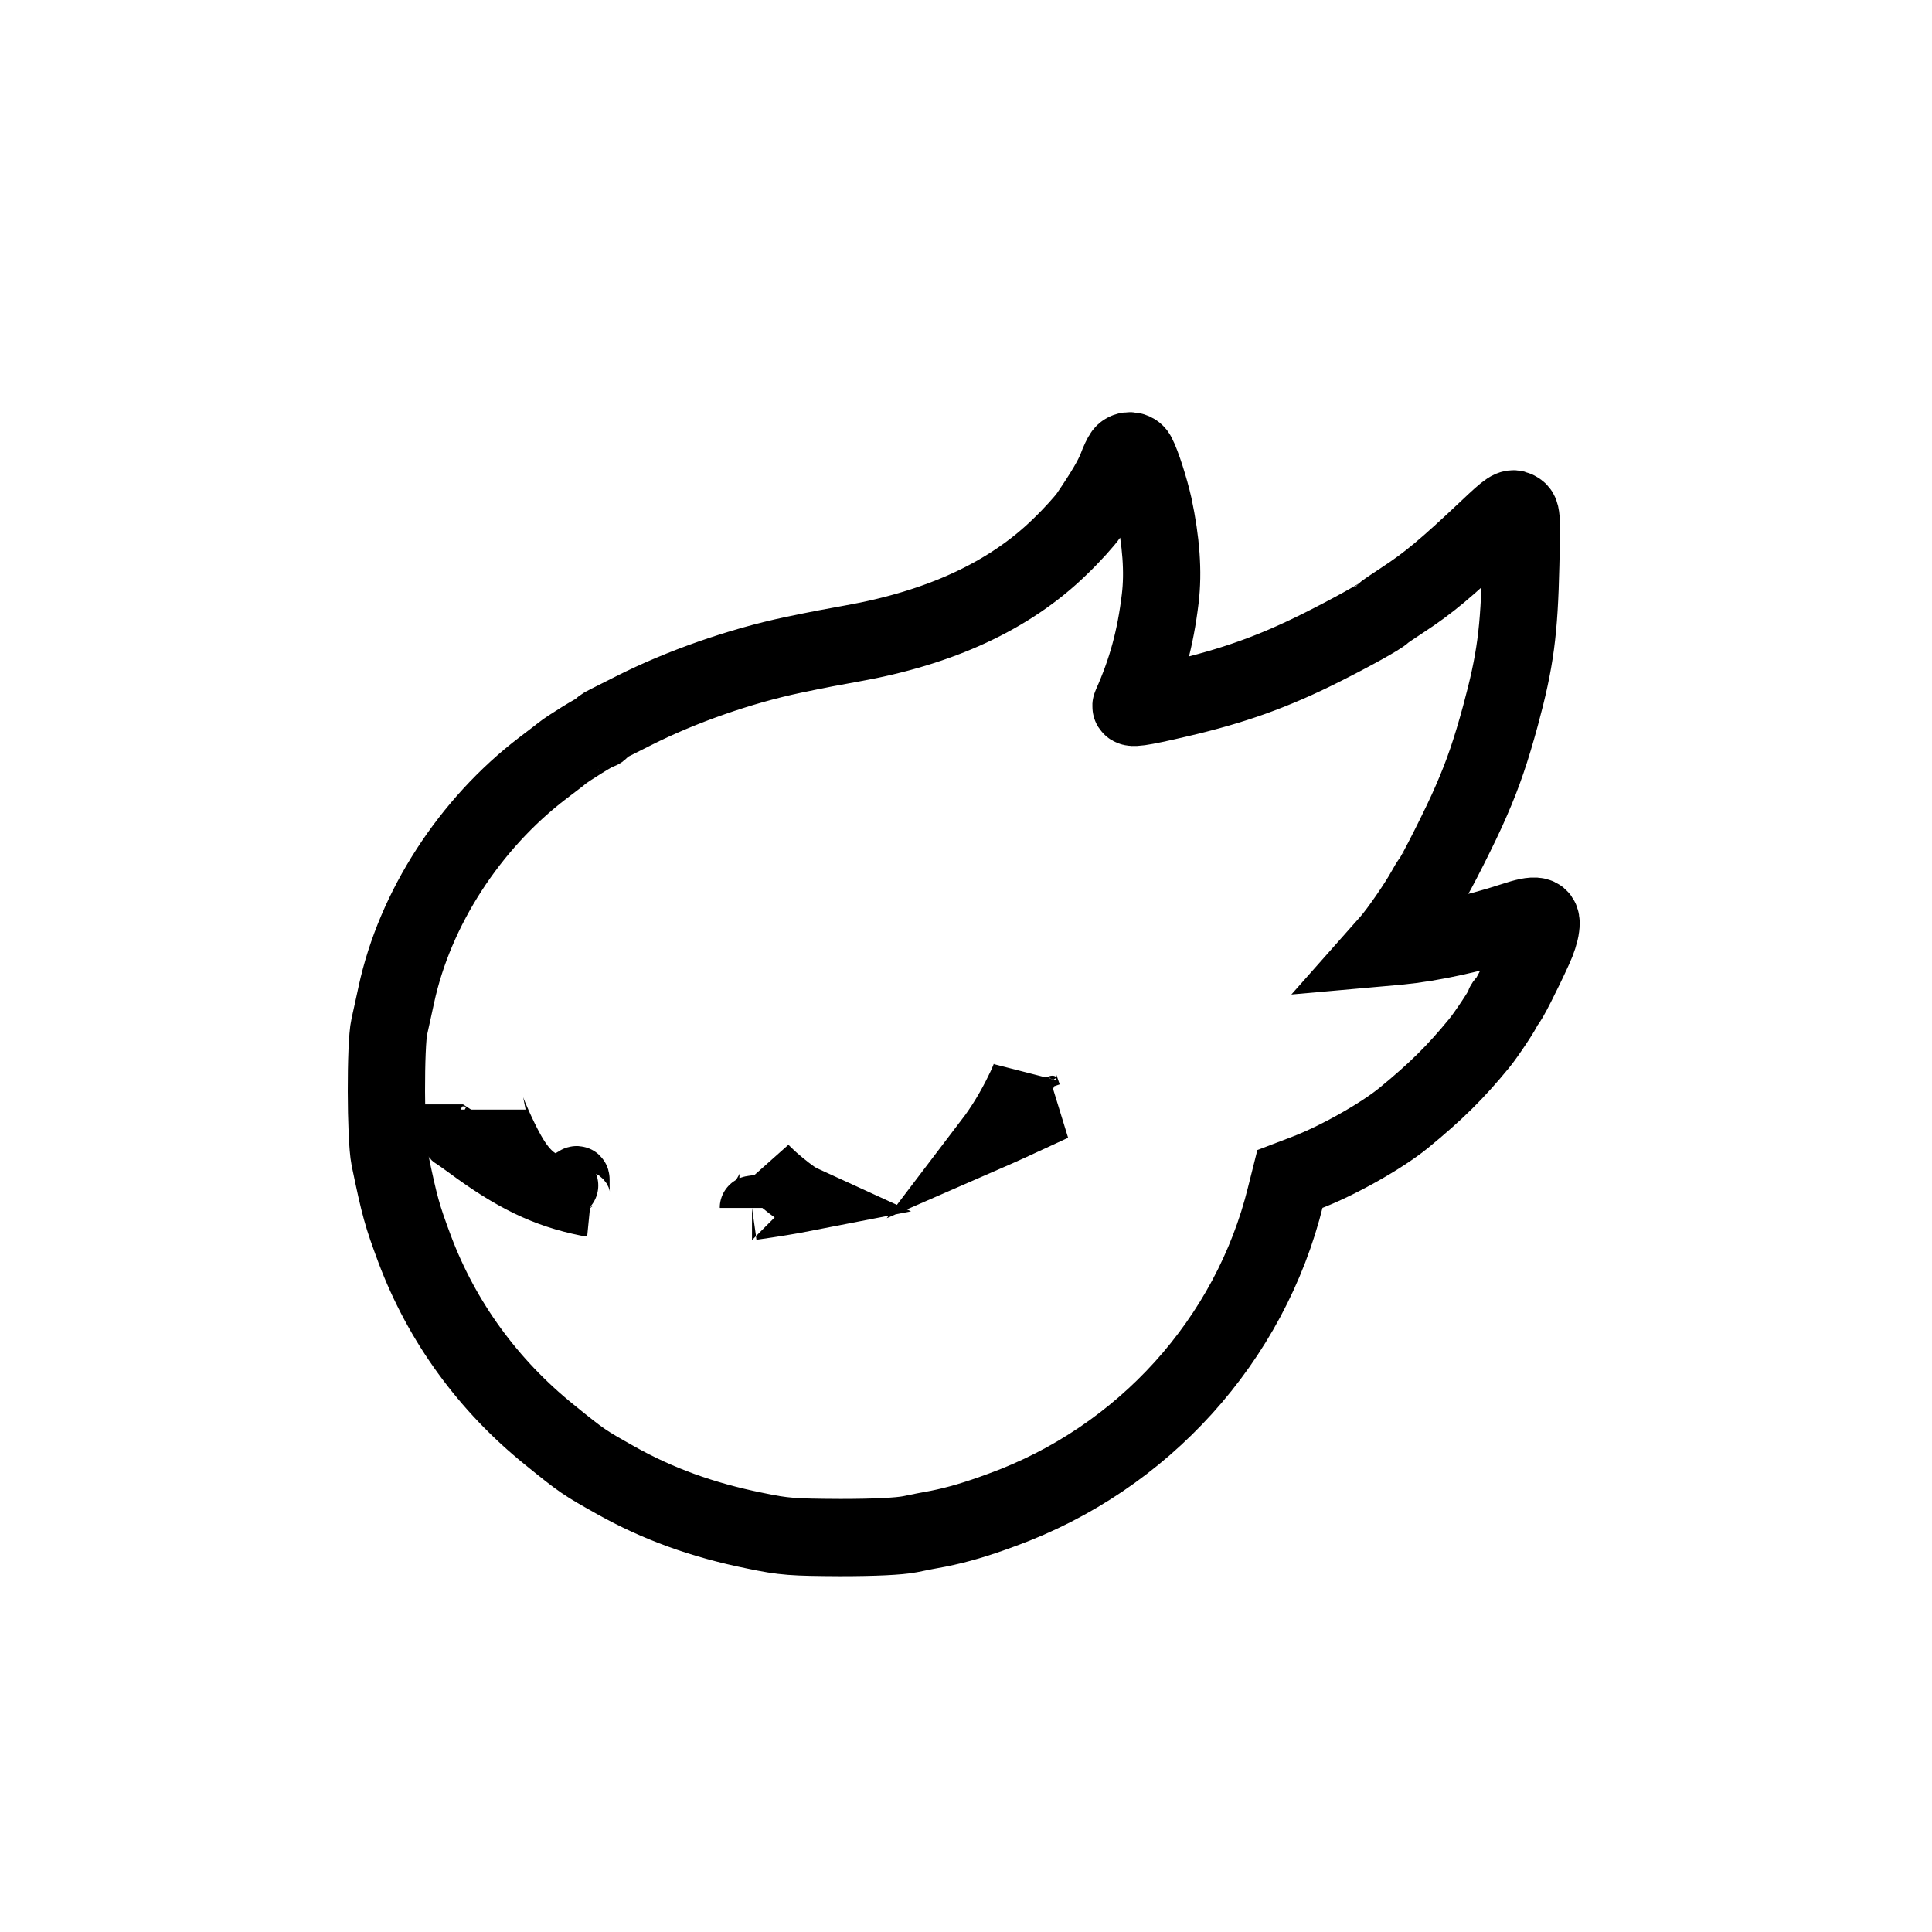 <?xml version="1.0" encoding="UTF-8"?>
<svg width="30px" height="30px" viewBox="0 0 30 30" version="1.1" xmlns="http://www.w3.org/2000/svg" xmlns:xlink="http://www.w3.org/1999/xlink">
    <!-- Generator: Sketch 52.2 (67145) - http://www.bohemiancoding.com/sketch -->
    <title>投资组合/zhanku@2x</title>
    <desc>Created with Sketch.</desc>
    <g id="投资组合/zhanku" stroke="none" stroke-width="1" fill="none" fill-rule="evenodd">
        <g id="zhanku" transform="translate(6, 7)" stroke="#000000">
            <path d="M11.443,0.045 C11.42,0.072 11.373,0.171 11.338,0.267 C11.272,0.431 11.155,0.633 10.909,0.995 C10.847,1.087 10.644,1.312 10.457,1.491 C9.678,2.25 8.599,2.749 7.224,2.993 C6.905,3.051 6.757,3.077 6.317,3.169 C5.502,3.34 4.579,3.661 3.835,4.038 C3.652,4.13 3.465,4.225 3.418,4.248 C3.368,4.271 3.329,4.301 3.329,4.317 C3.329,4.336 3.313,4.347 3.294,4.347 C3.263,4.347 2.83,4.614 2.725,4.698 C2.705,4.717 2.573,4.816 2.433,4.923 C1.291,5.793 0.442,7.108 0.154,8.447 C0.119,8.615 0.068,8.836 0.045,8.943 C-0.017,9.213 -0.014,10.67 0.049,10.983 C0.208,11.749 0.244,11.872 0.438,12.394 C0.863,13.527 1.584,14.514 2.53,15.277 C3.048,15.697 3.068,15.708 3.562,15.986 C4.209,16.349 4.906,16.604 5.721,16.768 C6.18,16.864 6.313,16.871 7.049,16.875 C7.579,16.875 7.957,16.856 8.12,16.825 C8.26,16.795 8.463,16.757 8.568,16.738 C8.872,16.677 9.16,16.593 9.562,16.444 C11.751,15.647 13.414,13.809 13.963,11.574 L14.03,11.307 L14.279,11.212 C14.77,11.025 15.452,10.64 15.794,10.361 C16.297,9.949 16.601,9.648 16.967,9.202 C17.08,9.065 17.353,8.653 17.353,8.618 C17.353,8.599 17.368,8.58 17.384,8.573 C17.415,8.561 17.641,8.115 17.82,7.722 C17.871,7.615 17.917,7.471 17.925,7.394 C17.952,7.2 17.863,7.181 17.504,7.299 C16.901,7.497 16.235,7.642 15.716,7.692 L15.502,7.711 L15.58,7.623 C15.72,7.463 16.012,7.04 16.129,6.826 C16.168,6.754 16.211,6.685 16.223,6.674 C16.27,6.628 16.698,5.785 16.846,5.434 C17.033,5.007 17.154,4.645 17.298,4.118 C17.532,3.253 17.59,2.806 17.614,1.765 C17.633,0.972 17.629,0.957 17.547,0.915 C17.473,0.877 17.43,0.903 17.107,1.209 C16.449,1.83 16.184,2.051 15.787,2.311 C15.631,2.414 15.494,2.505 15.483,2.52 C15.432,2.574 14.984,2.822 14.528,3.051 C13.769,3.432 13.145,3.653 12.308,3.848 C11.692,3.993 11.537,4.012 11.564,3.954 C11.805,3.417 11.942,2.913 12.016,2.295 C12.066,1.88 12.031,1.407 11.914,0.858 C11.856,0.598 11.731,0.202 11.657,0.064 C11.618,-0.012 11.498,-0.023 11.443,0.045 L11.443,0.045 Z" id="Shape" stroke-width="1.2" fill-rule="nonzero"></path>
            <path d="M1.043,10.649 C1.042,10.649 1.042,10.648 1.041,10.648 C1.042,10.649 1.048,10.652 1.057,10.658 Z M1.057,10.658 C1.087,10.678 1.157,10.726 1.262,10.803 C1.959,11.319 2.465,11.565 3.118,11.696 L3.117,11.696 C2.972,11.667 2.966,11.664 2.966,11.313 C2.966,11.251 2.868,11.373 2.79,11.408 C2.796,11.403 2.715,11.416 2.658,11.416 C2.408,11.416 2.178,11.255 1.966,10.877 C1.814,10.608 1.662,10.239 1.662,10.23 C1.662,10.545 1.309,10.762 1.043,10.649 Z" id="Path"></path>
            <path d="M6.524,11.617 C6.489,11.601 6.454,11.583 6.42,11.565 C6.349,11.526 6.181,11.398 6.034,11.268 C5.963,11.204 5.904,11.147 5.87,11.109 C6.01,11.267 6.028,11.297 5.857,11.582 C5.733,11.742 5.713,11.751 5.677,11.756 C6.014,11.708 6.278,11.665 6.524,11.617 Z M5.677,11.756 C5.677,11.756 5.676,11.756 5.676,11.757 C5.676,11.756 5.677,11.756 5.677,11.756 Z M9.331,10.69 C9.581,10.581 9.845,10.46 10.132,10.326 C10.325,10.235 10.408,10.199 10.433,10.191 C10.301,10.23 10.095,10.179 9.983,10.003 C9.895,9.752 9.895,9.752 9.909,9.693 C9.914,9.657 9.915,9.657 9.917,9.649 C9.916,9.653 9.911,9.667 9.903,9.687 C9.882,9.744 9.848,9.822 9.81,9.9 L9.809,9.901 C9.666,10.196 9.506,10.46 9.331,10.69 Z M9.917,9.649 C9.917,9.649 9.917,9.649 9.917,9.649 C9.917,9.649 9.917,9.649 9.917,9.649 Z" id="Path"></path>
        </g>
    </g>
</svg>